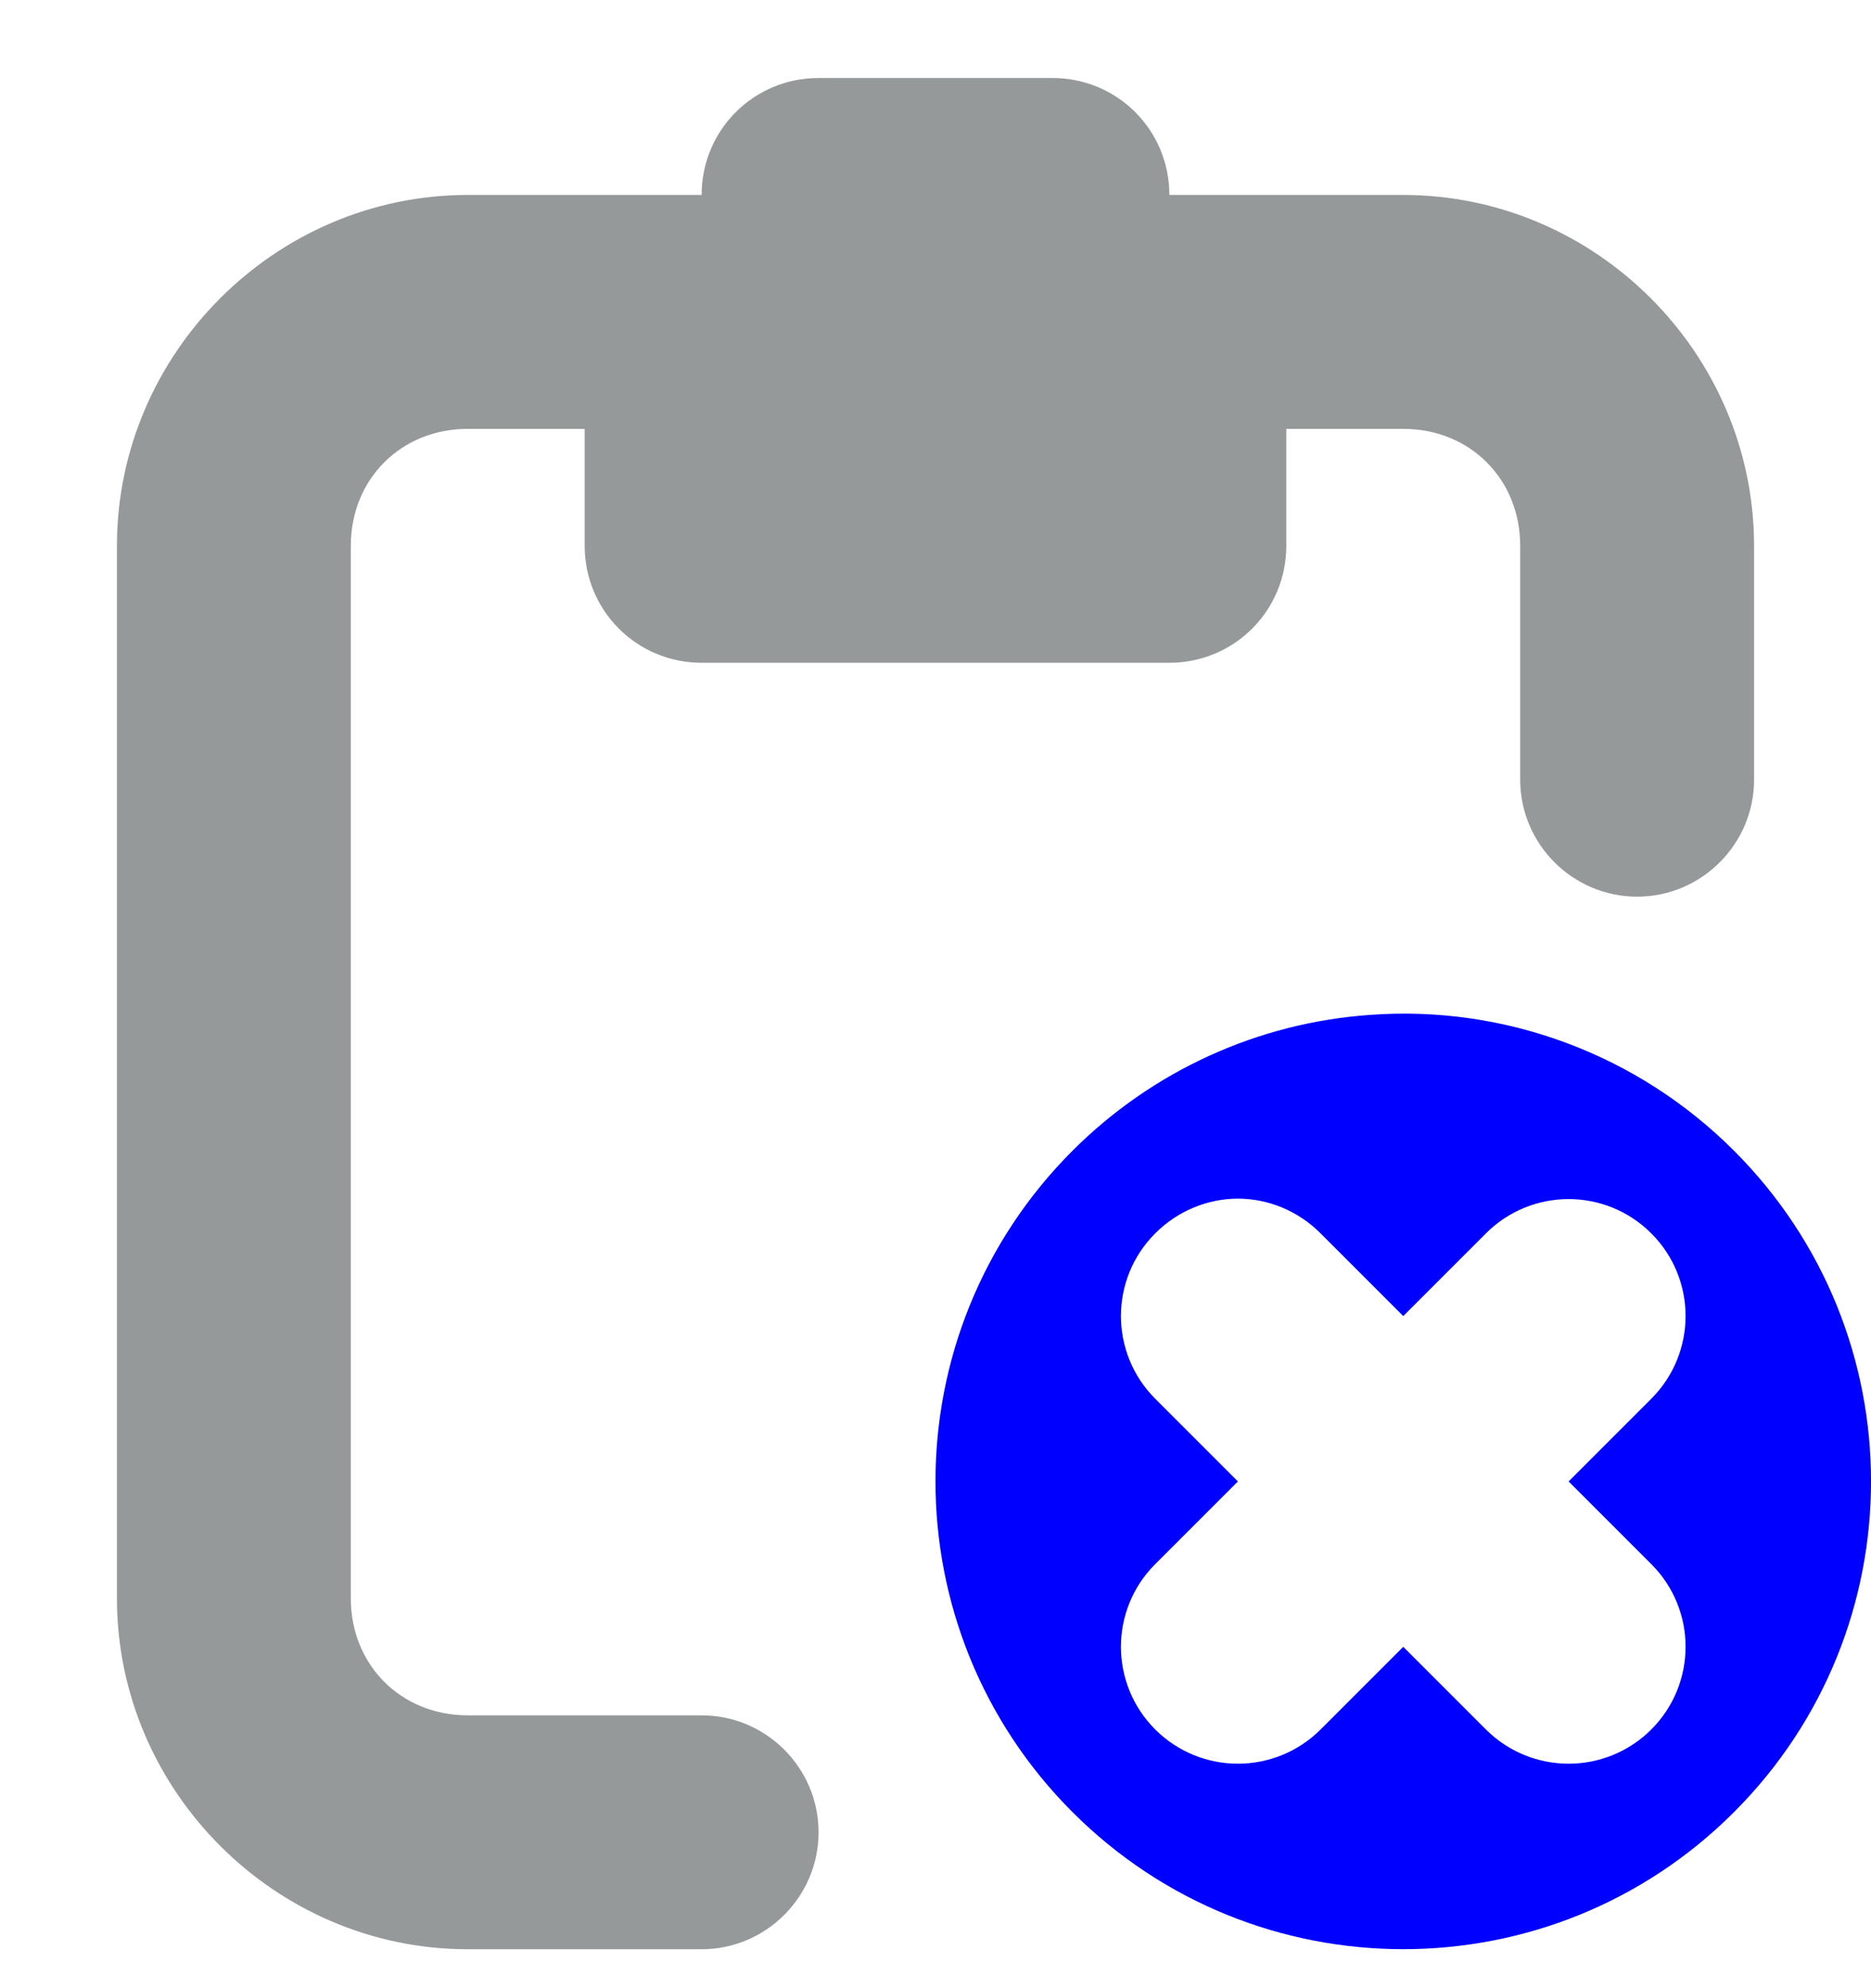 <svg width="16" height="17" viewBox="0 0 16 17" fill="none" xmlns="http://www.w3.org/2000/svg">
<g clip-path="url(#clip0_231_1096)">
<path d="M11.715 8.678C10.754 8.745 9.852 9.159 9.172 9.839C7.609 11.401 7.609 13.932 9.172 15.495C10.734 17.057 13.266 17.057 14.828 15.495C16.391 13.932 16.391 11.401 14.828 9.839C14.008 9.018 12.871 8.592 11.715 8.678ZM10.586 10.249C10.84 10.249 11.098 10.35 11.293 10.546L12 11.253L12.707 10.546C13.098 10.155 13.73 10.155 14.121 10.546C14.512 10.936 14.512 11.569 14.121 11.96L13.414 12.667L14.121 13.374C14.512 13.764 14.512 14.397 14.121 14.788C13.73 15.178 13.098 15.178 12.707 14.788L12 14.081L11.293 14.788C10.902 15.178 10.27 15.178 9.879 14.788C9.488 14.397 9.488 13.764 9.879 13.374L10.586 12.667L9.879 11.96C9.488 11.569 9.488 10.936 9.879 10.546C10.074 10.35 10.332 10.249 10.586 10.249Z" fill="#0000FF"/>
<path d="M7 0.667C6.445 0.667 6 1.112 6 1.667H4C2.355 1.667 1 3.022 1 4.667V13.667C1 15.311 2.355 16.667 4 16.667H6C6.551 16.667 7 16.217 7 15.667C7 15.116 6.551 14.667 6 14.667H4C3.43 14.667 3 14.237 3 13.667V4.667C3 4.096 3.43 3.667 4 3.667H5V4.667C5 5.221 5.445 5.667 6 5.667H10C10.555 5.667 11 5.221 11 4.667V3.667H12C12.57 3.667 13 4.096 13 4.667V6.667C13 7.217 13.449 7.667 14 7.667C14.551 7.667 15 7.217 15 6.667V4.667C15 3.022 13.645 1.667 12 1.667H10C10 1.112 9.555 0.667 9 0.667H7Z" fill="#2E3436" fill-opacity="0.5"/>
</g>
<defs>
<clipPath id="clip0_231_1096">
<rect width="16" height="16" fill="white" transform="translate(0 0.667)"/>
</clipPath>
</defs>
</svg>
